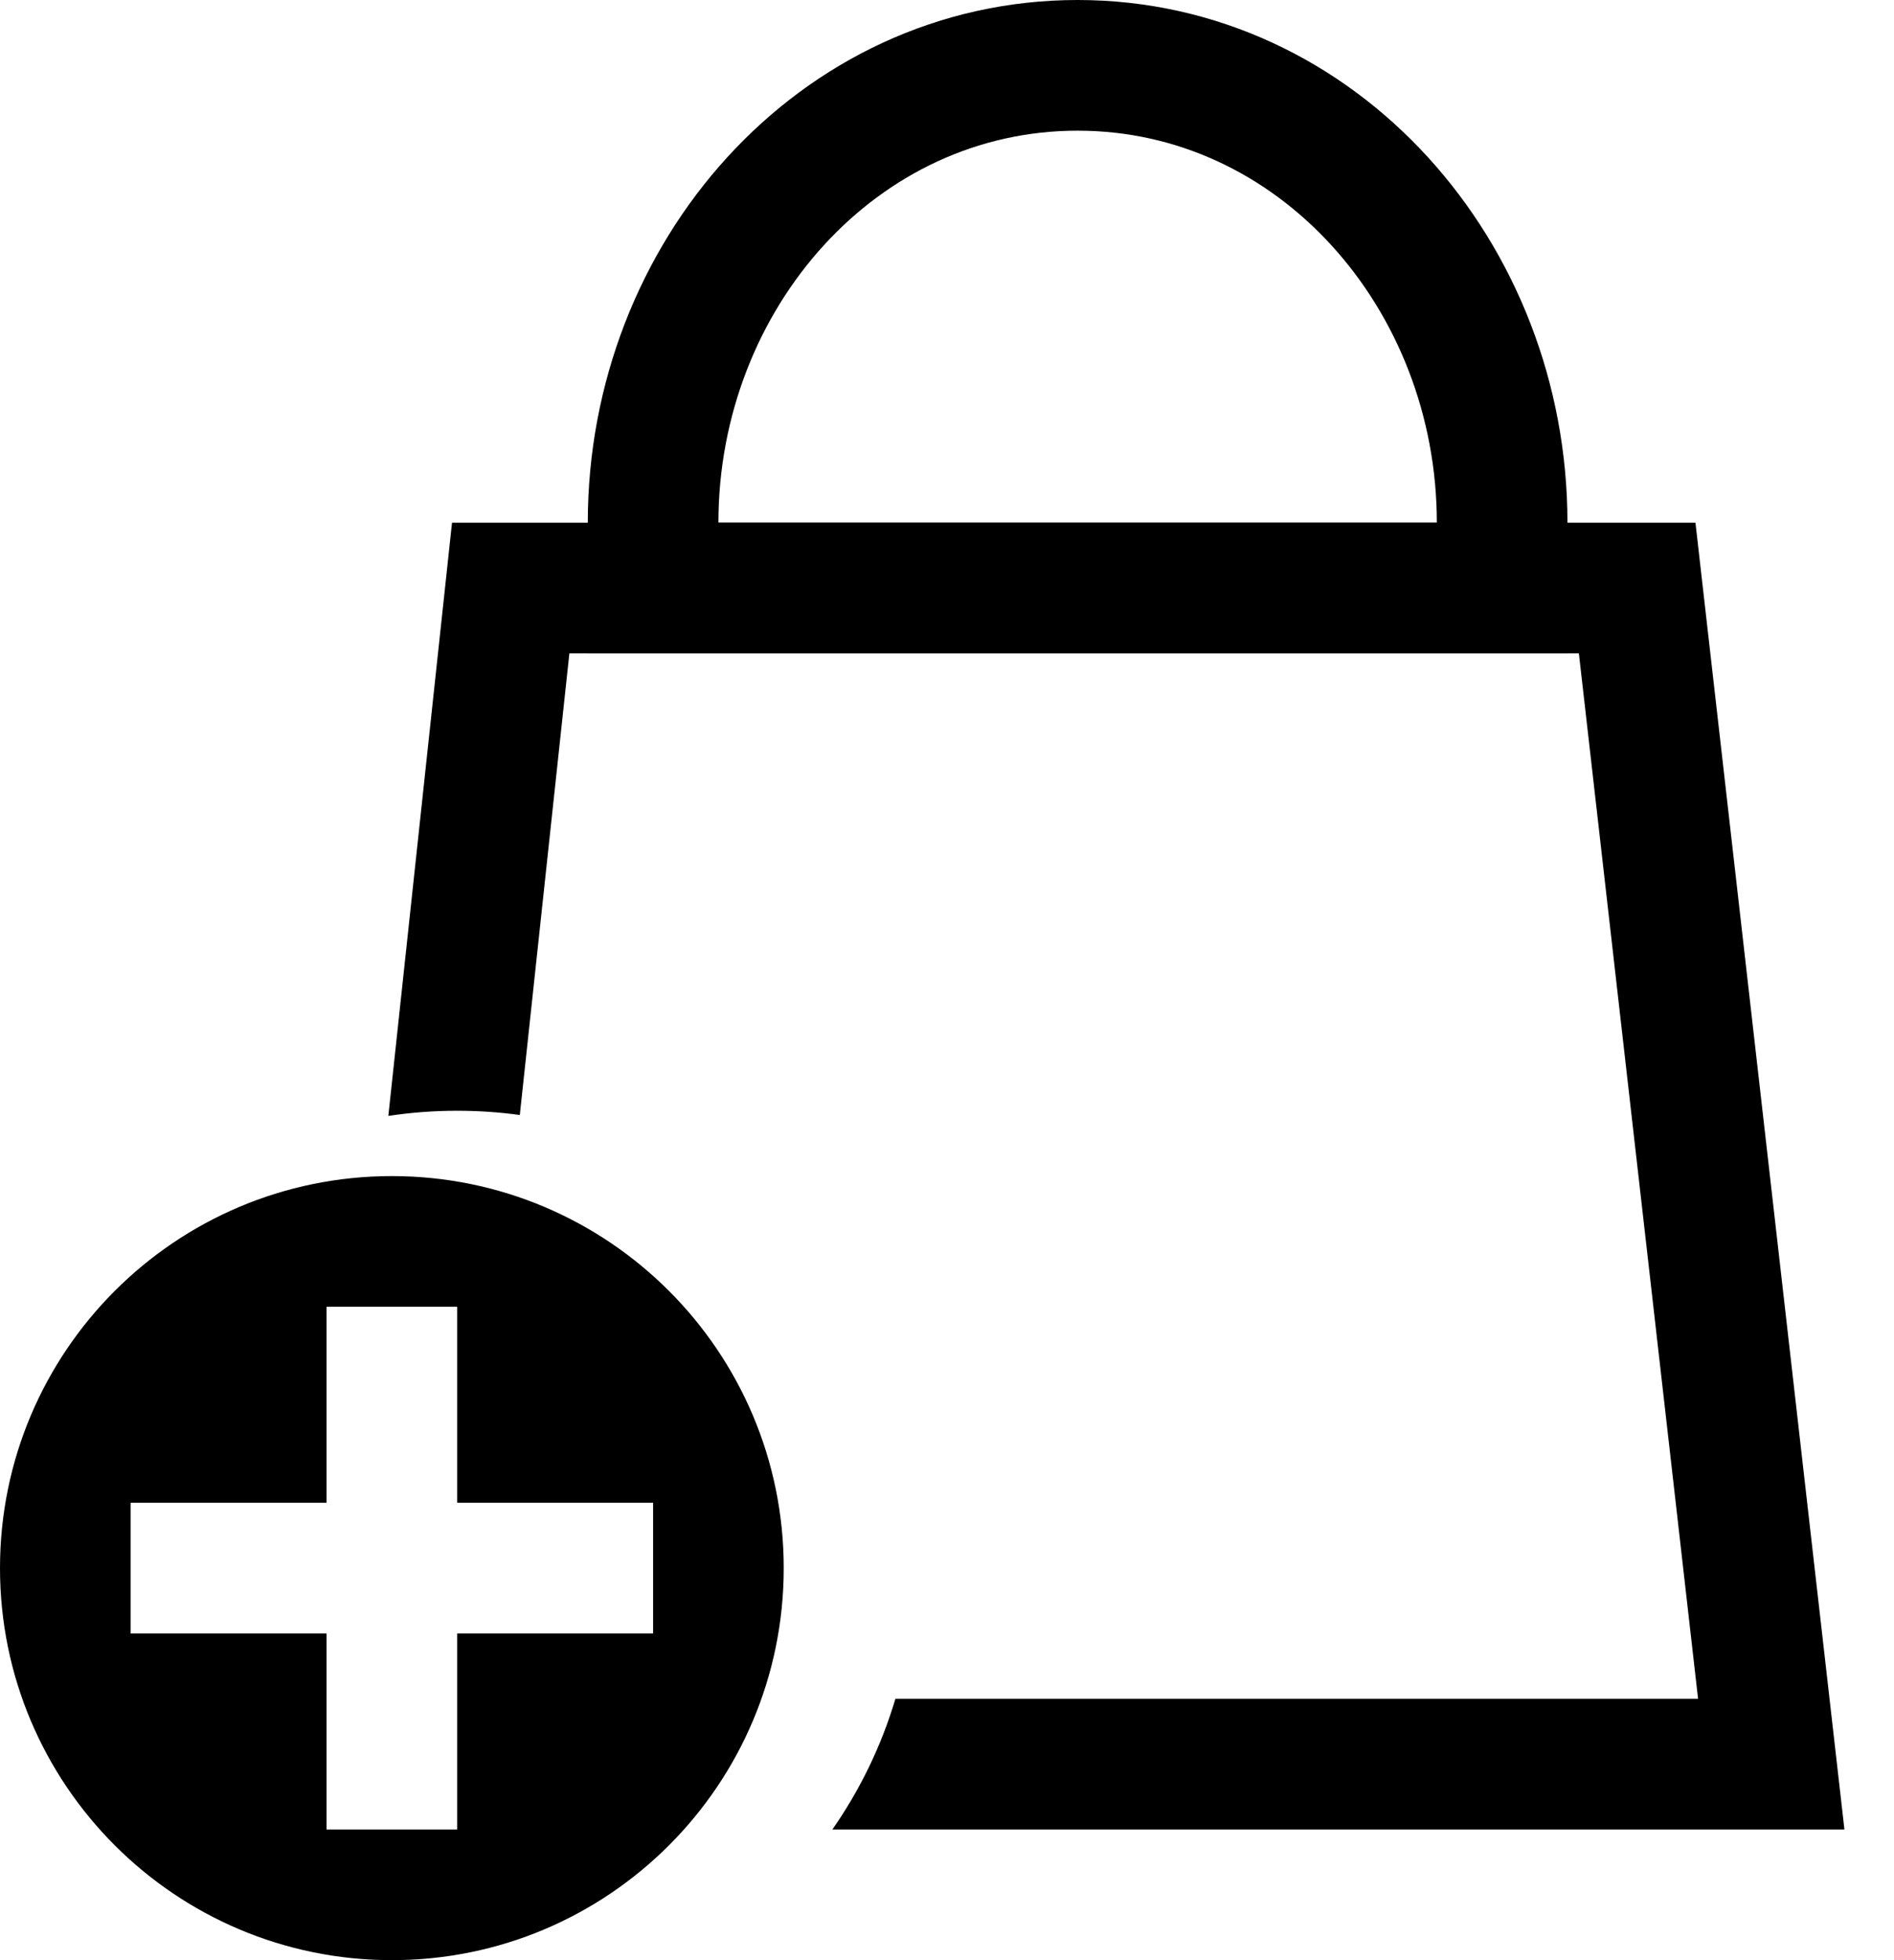 <svg width="29" height="30" viewBox="0 0 29 30" fill="none" xmlns="http://www.w3.org/2000/svg">
<path fill-rule="evenodd" clip-rule="evenodd" d="M26 28H28.241L27.987 25.773L26.162 9.773L25.96 8H24.175H8.718H6.921L6.729 9.787L5.946 17.079C6.29 17.027 6.642 17 7 17C7.325 17 7.646 17.022 7.959 17.065L8.718 10H24.175L25.772 24L26 26H23.987H13.71C13.495 26.722 13.167 27.396 12.745 28H26Z" fill="black"/>
<path d="M22 8V9H23V8C23 4.218 20.17 1 16.5 1C12.83 1 10 4.218 10 8V9H11V8L11 9H11H11H11H11.001H11.001H11.001H11.002H11.002H11.003H11.003H11.004H11.005H11.005H11.006H11.007H11.008H11.009H11.01H11.011H11.012H11.014H11.015H11.016H11.017H11.019H11.02H11.022H11.023H11.025H11.027H11.028H11.03H11.032H11.034H11.036H11.038H11.04H11.042H11.044H11.046H11.049H11.051H11.053H11.056H11.058H11.061H11.063H11.066H11.069H11.071H11.074H11.077H11.08H11.083H11.086H11.089H11.092H11.095H11.098H11.102H11.105H11.108H11.112H11.115H11.119H11.122H11.126H11.13H11.133H11.137H11.141H11.145H11.149H11.153H11.157H11.161H11.165H11.169H11.173H11.177H11.182H11.186H11.191H11.195H11.2H11.204H11.209H11.213H11.218H11.223H11.228H11.232H11.237H11.242H11.247H11.252H11.257H11.263H11.268H11.273H11.278H11.284H11.289H11.294H11.3H11.305H11.311H11.317H11.322H11.328H11.334H11.339H11.345H11.351H11.357H11.363H11.369H11.375H11.382H11.388H11.394H11.4H11.406H11.413H11.419H11.426H11.432H11.439H11.445H11.452H11.459H11.465H11.472H11.479H11.486H11.493H11.5H11.507H11.514H11.521H11.528H11.535H11.542H11.55H11.557H11.564H11.572H11.579H11.587H11.594H11.602H11.609H11.617H11.625H11.632H11.64H11.648H11.656H11.664H11.672H11.68H11.688H11.696H11.704H11.712H11.72H11.729H11.737H11.745H11.754H11.762H11.771H11.779H11.788H11.796H11.805H11.814H11.822H11.831H11.84H11.849H11.858H11.867H11.875H11.884H11.893H11.903H11.912H11.921H11.93H11.939H11.949H11.958H11.967H11.977H11.986H11.996H12.005H12.015H12.024H12.034H12.044H12.053H12.063H12.073H12.083H12.093H12.103H12.113H12.123H12.133H12.143H12.153H12.163H12.173H12.183H12.194H12.204H12.214H12.225H12.235H12.245H12.256H12.267H12.277H12.288H12.298H12.309H12.32H12.33H12.341H12.352H12.363H12.374H12.385H12.396H12.407H12.418H12.429H12.44H12.451H12.462H12.473H12.485H12.496H12.507H12.519H12.53H12.542H12.553H12.565H12.576H12.588H12.599H12.611H12.623H12.634H12.646H12.658H12.67H12.681H12.693H12.705H12.717H12.729H12.741H12.753H12.765H12.778H12.79H12.802H12.814H12.826H12.839H12.851H12.863H12.876H12.888H12.901H12.913H12.926H12.938H12.951H12.963H12.976H12.989H13.002H13.014H13.027H13.04H13.053H13.066H13.079H13.091H13.104H13.117H13.13H13.143H13.157H13.17H13.183H13.196H13.209H13.223H13.236H13.249H13.262H13.276H13.289H13.303H13.316H13.33H13.343H13.357H13.37H13.384H13.398H13.411H13.425H13.439H13.452H13.466H13.48H13.494H13.508H13.522H13.536H13.55H13.563H13.578H13.592H13.606H13.62H13.634H13.648H13.662H13.677H13.691H13.705H13.719H13.734H13.748H13.762H13.777H13.791H13.806H13.82H13.835H13.849H13.864H13.878H13.893H13.908H13.922H13.937H13.952H13.966H13.981H13.996H14.011H14.026H14.041H14.056H14.071H14.085H14.101H14.116H14.131H14.146H14.161H14.176H14.191H14.206H14.221H14.236H14.252H14.267H14.282H14.298H14.313H14.328H14.344H14.359H14.375H14.39H14.405H14.421H14.437H14.452H14.468H14.483H14.499H14.515H14.53H14.546H14.562H14.577H14.593H14.609H14.625H14.641H14.656H14.672H14.688H14.704H14.72H14.736H14.752H14.768H14.784H14.8H14.816H14.832H14.848H14.864H14.881H14.897H14.913H14.929H14.945H14.962H14.978H14.994H15.011H15.027H15.043H15.06H15.076H15.093H15.109H15.126H15.142H15.159H15.175H15.191H15.208H15.225H15.241H15.258H15.274H15.291H15.308H15.325H15.341H15.358H15.375H15.392H15.408H15.425H15.442H15.459H15.476H15.493H15.509H15.526H15.543H15.56H15.577H15.594H15.611H15.628H15.645H15.662H15.68H15.697H15.714H15.731H15.748H15.765H15.782H15.8H15.817H15.834H15.851H15.868H15.886H15.903H15.92H15.938H15.955H15.972H15.99H16.007H16.024H16.042H16.059H16.077H16.094H16.112H16.129H16.147H16.164H16.182H16.199H16.217H16.235H16.252H16.27H16.287H16.305H16.323H16.34H16.358H16.376H16.393H16.411H16.429H16.447H16.464H16.482H16.5H16.518H16.536H16.553H16.571H16.589H16.607H16.624H16.642H16.66H16.677H16.695H16.713H16.73H16.748H16.765H16.783H16.801H16.818H16.836H16.853H16.871H16.888H16.906H16.923H16.941H16.958H16.976H16.993H17.01H17.028H17.045H17.062H17.08H17.097H17.114H17.132H17.149H17.166H17.183H17.201H17.218H17.235H17.252H17.269H17.286H17.303H17.32H17.338H17.355H17.372H17.389H17.406H17.423H17.44H17.457H17.474H17.491H17.507H17.524H17.541H17.558H17.575H17.592H17.608H17.625H17.642H17.659H17.675H17.692H17.709H17.726H17.742H17.759H17.775H17.792H17.808H17.825H17.841H17.858H17.875H17.891H17.907H17.924H17.94H17.957H17.973H17.989H18.006H18.022H18.038H18.055H18.071H18.087H18.103H18.119H18.136H18.152H18.168H18.184H18.2H18.216H18.232H18.248H18.264H18.28H18.296H18.312H18.328H18.344H18.359H18.375H18.391H18.407H18.423H18.438H18.454H18.47H18.485H18.501H18.517H18.532H18.548H18.563H18.579H18.595H18.61H18.625H18.641H18.656H18.672H18.687H18.702H18.718H18.733H18.748H18.764H18.779H18.794H18.809H18.824H18.839H18.854H18.869H18.884H18.899H18.915H18.929H18.944H18.959H18.974H18.989H19.004H19.019H19.034H19.048H19.063H19.078H19.092H19.107H19.122H19.136H19.151H19.165H19.18H19.194H19.209H19.223H19.238H19.252H19.266H19.281H19.295H19.309H19.323H19.338H19.352H19.366H19.38H19.394H19.408H19.422H19.436H19.451H19.464H19.478H19.492H19.506H19.52H19.534H19.548H19.561H19.575H19.589H19.602H19.616H19.63H19.643H19.657H19.67H19.684H19.697H19.711H19.724H19.738H19.751H19.764H19.777H19.791H19.804H19.817H19.83H19.843H19.857H19.87H19.883H19.896H19.909H19.922H19.934H19.947H19.96H19.973H19.986H19.998H20.011H20.024H20.037H20.049H20.062H20.074H20.087H20.099H20.112H20.124H20.137H20.149H20.161H20.174H20.186H20.198H20.21H20.222H20.235H20.247H20.259H20.271H20.283H20.295H20.307H20.319H20.33H20.342H20.354H20.366H20.377H20.389H20.401H20.412H20.424H20.436H20.447H20.458H20.47H20.481H20.493H20.504H20.515H20.526H20.538H20.549H20.56H20.571H20.582H20.593H20.604H20.615H20.626H20.637H20.648H20.659H20.67H20.68H20.691H20.702H20.712H20.723H20.733H20.744H20.755H20.765H20.775H20.786H20.796H20.806H20.817H20.827H20.837H20.847H20.857H20.867H20.878H20.887H20.897H20.907H20.917H20.927H20.937H20.947H20.956H20.966H20.976H20.985H20.995H21.004H21.014H21.023H21.033H21.042H21.051H21.061H21.07H21.079H21.088H21.097H21.107H21.116H21.125H21.134H21.142H21.151H21.16H21.169H21.178H21.186H21.195H21.204H21.212H21.221H21.229H21.238H21.246H21.255H21.263H21.271H21.28H21.288H21.296H21.304H21.312H21.32H21.328H21.336H21.344H21.352H21.36H21.368H21.375H21.383H21.391H21.398H21.406H21.413H21.421H21.428H21.436H21.443H21.45H21.458H21.465H21.472H21.479H21.486H21.493H21.5H21.507H21.514H21.521H21.528H21.535H21.541H21.548H21.555H21.561H21.568H21.574H21.581H21.587H21.593H21.6H21.606H21.612H21.619H21.625H21.631H21.637H21.643H21.649H21.655H21.66H21.666H21.672H21.678H21.683H21.689H21.695H21.7H21.706H21.711H21.716H21.722H21.727H21.732H21.737H21.743H21.748H21.753H21.758H21.763H21.768H21.772H21.777H21.782H21.787H21.791H21.796H21.8H21.805H21.809H21.814H21.818H21.823H21.827H21.831H21.835H21.839H21.843H21.847H21.851H21.855H21.859H21.863H21.867H21.87H21.874H21.878H21.881H21.885H21.888H21.892H21.895H21.898H21.902H21.905H21.908H21.911H21.914H21.917H21.92H21.923H21.926H21.929H21.931H21.934H21.937H21.939H21.942H21.944H21.947H21.949H21.951H21.954H21.956H21.958H21.96H21.962H21.964H21.966H21.968H21.97H21.972H21.973H21.975H21.977H21.978H21.98H21.981H21.983H21.984H21.985H21.986H21.988H21.989H21.99H21.991H21.992H21.993H21.994H21.994H21.995H21.996H21.997H21.997H21.998H21.998H21.999H21.999H21.999H22H22H22H22L22 8Z" stroke="black" stroke-width="2"/>
<path fill-rule="evenodd" clip-rule="evenodd" d="M12 24C12 27.314 9.314 30 6 30C2.686 30 0 27.314 0 24C0 20.686 2.686 18 6 18C9.314 18 12 20.686 12 24ZM7 23H10V25H7V28H5V25H2V23H5V20H7V23Z" fill="black"/>
</svg>
